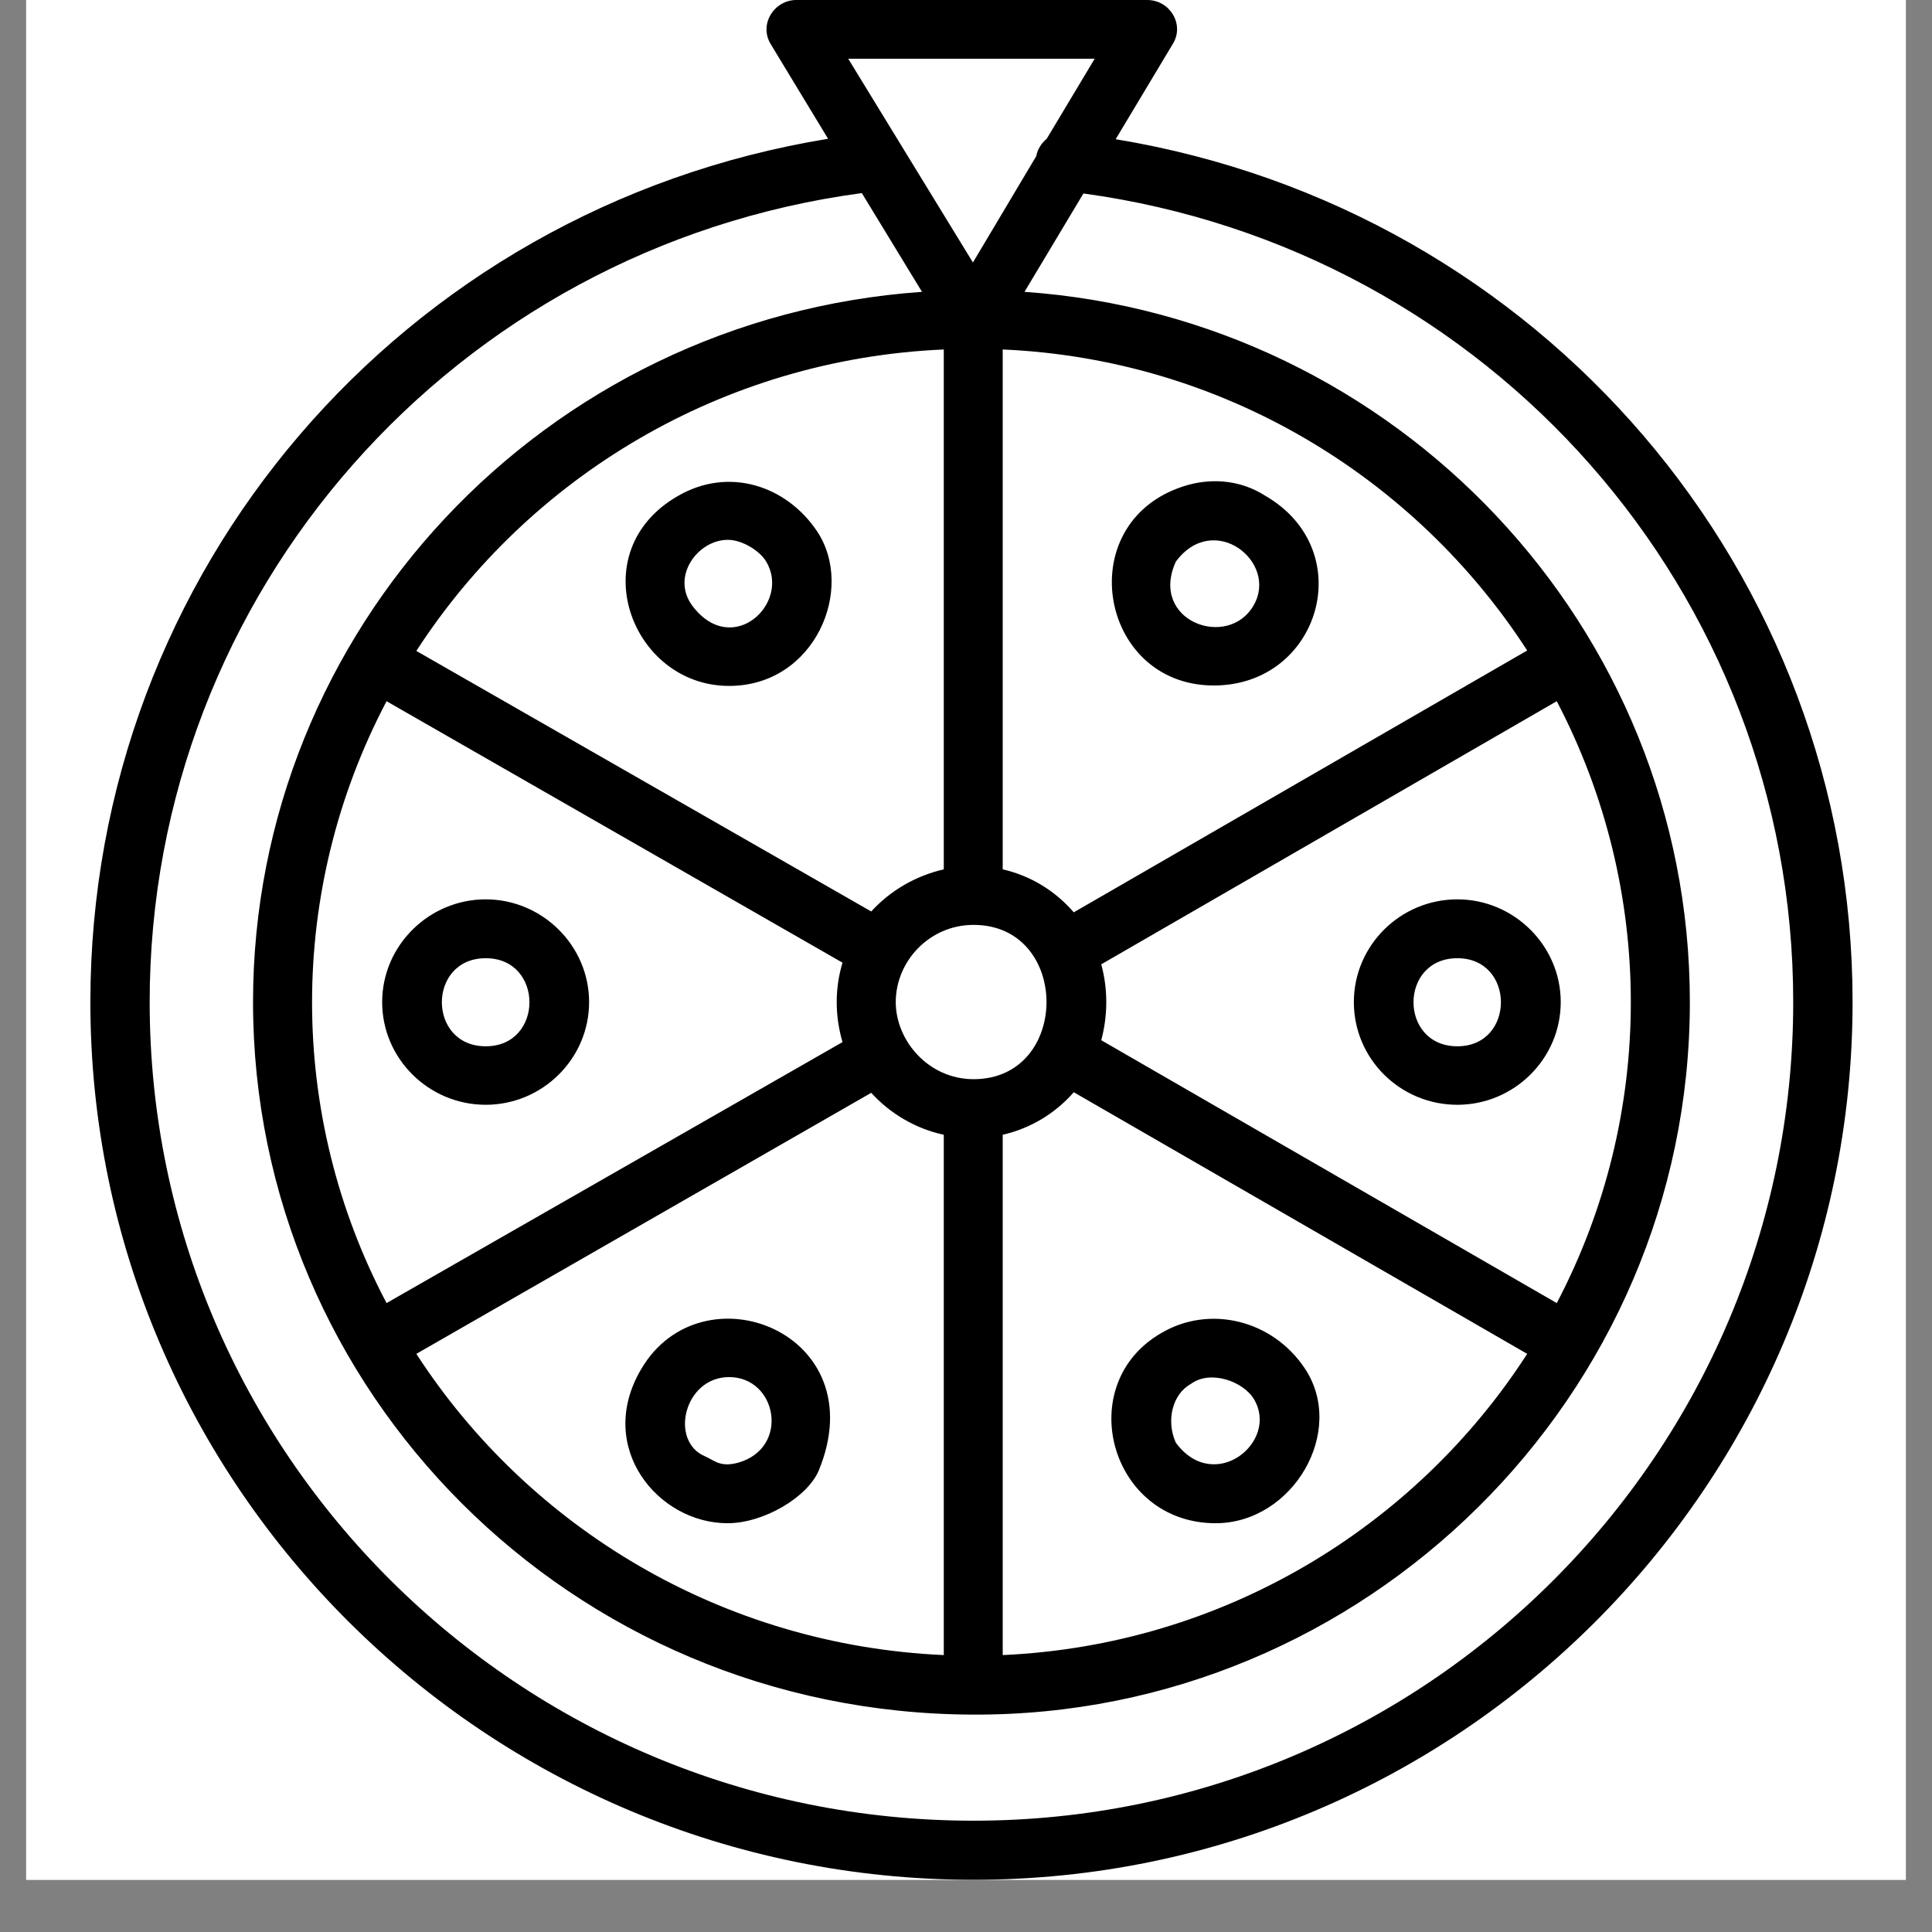 <svg xmlns="http://www.w3.org/2000/svg" xmlns:xlink="http://www.w3.org/1999/xlink" width="48" zoomAndPan="magnify"
viewBox="0 0 36 36" height="48" preserveAspectRatio="xMidYMid meet" version="1.0"><rect x="0" y="0" width="36" height="36" fill="#808080" stroke="none"/><defs>
<clipPath id="dad0eb6daf">
<path d="M 0.488 0 L 35.512 0 L 35.512 35.027 L 0.488 35.027 Z M 0.488 0 " clip-rule="nonzero"/>
</clipPath><clipPath id="6e41433205"><path d="M 1.684 0 L 34.52 0 L 34.52 35.027 L 1.684 35.027 Z M 1.684 0 " clip-rule="nonzero"/></clipPath></defs><g clip-path="url(#dad0eb6daf)"><path fill="#ffffff" d="M 0.488 0 L 35.512 0 L 35.512 35.027 L 0.488 35.027 Z M 0.488 0 " fill-opacity="1" fill-rule="nonzero"/><path fill="#ffffff" d="M 0.488 0 L 35.512 0 L 35.512 35.027 L 0.488 35.027 Z M 0.488 0 " fill-opacity="1" fill-rule="nonzero"/></g><g clip-path="url(#6e41433205)"><path fill="#000000" d="M 13.586 12.781 C 11.758 12.781 10.828 10.285 12.625 9.246 C 13.578 8.688 14.652 9.051 15.219 9.891 C 15.945 10.965 15.188 12.781 13.586 12.781 Z M 18.141 35.027 C 9.066 35.027 1.684 27.691 1.684 18.672 C 1.684 10.641 7.504 3.879 15.43 2.586 L 14.367 0.832 C 14.129 0.453 14.43 0 14.836 0 L 21.375 0 C 21.805 0 22.074 0.461 21.855 0.816 L 20.789 2.594 C 28.715 3.902 34.52 10.668 34.52 18.672 C 34.52 27.691 27.164 35.027 18.141 35.027 Z M 16.773 2.676 L 18.129 4.891 L 19.309 2.91 C 19.332 2.781 19.406 2.668 19.504 2.586 L 20.398 1.094 L 15.805 1.094 Z M 16.059 3.598 C 8.473 4.613 2.789 11.039 2.789 18.672 C 2.789 27.09 9.668 33.926 18.141 33.926 C 26.562 33.926 33.414 27.09 33.414 18.672 C 33.414 11.047 27.758 4.641 20.188 3.605 L 19.09 5.438 C 26.008 5.922 31.488 11.676 31.488 18.672 C 31.488 26.023 25.43 31.988 18.121 31.949 C 10.625 31.922 4.715 25.91 4.715 18.672 C 4.715 11.758 10.121 5.934 17.18 5.438 Z M 17.586 6.512 C 13.457 6.691 9.855 8.891 7.758 12.129 L 16.234 16.984 C 16.586 16.598 17.059 16.32 17.586 16.199 Z M 7.203 13.066 C 5.352 16.582 5.352 20.773 7.203 24.281 L 15.699 19.418 C 15.555 18.93 15.555 18.414 15.699 17.938 Z M 7.758 25.227 C 9.855 28.465 13.457 30.656 17.586 30.84 L 17.586 21.145 C 17.059 21.031 16.586 20.75 16.234 20.363 Z M 18.684 30.84 C 22.781 30.656 26.367 28.465 28.457 25.227 L 20.008 20.352 C 19.668 20.742 19.211 21.023 18.684 21.145 Z M 29.008 24.281 C 30.848 20.773 30.848 16.582 29.008 13.066 L 20.52 17.969 C 20.645 18.422 20.645 18.922 20.52 19.383 Z M 28.457 12.121 C 26.367 8.891 22.781 6.691 18.684 6.512 L 18.684 16.199 C 19.211 16.32 19.668 16.605 20.008 17 Z M 18.141 17.234 C 17.316 17.234 16.691 17.914 16.691 18.672 C 16.691 19.391 17.301 20.109 18.141 20.109 C 19.953 20.109 19.953 17.234 18.141 17.234 Z M 22.617 12.773 C 20.449 12.773 19.934 9.656 22.141 9.035 C 22.645 8.898 23.156 8.969 23.57 9.234 C 25.344 10.254 24.594 12.773 22.617 12.773 Z M 21.91 10.465 C 21.406 11.57 22.879 12.113 23.359 11.281 C 23.828 10.473 22.617 9.512 21.91 10.465 Z M 23.848 11.562 Z M 27.156 20.586 C 26.09 20.586 25.227 19.73 25.227 18.672 C 25.227 17.621 26.09 16.758 27.156 16.758 C 28.211 16.758 29.082 17.621 29.082 18.672 C 29.082 19.73 28.211 20.586 27.156 20.586 Z M 27.156 17.855 C 26.066 17.855 26.066 19.496 27.156 19.496 C 28.238 19.496 28.238 17.855 27.156 17.855 Z M 22.652 28.383 C 20.676 28.383 19.977 25.789 21.645 24.836 C 22.539 24.312 23.707 24.594 24.309 25.492 C 25.098 26.664 24.09 28.383 22.652 28.383 Z M 21.91 26.883 C 22.625 27.852 23.84 26.867 23.367 26.074 C 23.172 25.742 22.555 25.516 22.188 25.789 C 21.848 25.977 21.723 26.469 21.91 26.883 Z M 13.555 28.383 C 12.262 28.383 11.09 26.969 11.945 25.516 C 13.074 23.578 16.324 24.828 15.254 27.406 C 15.043 27.898 14.234 28.383 13.555 28.383 Z M 13.586 25.66 C 12.742 25.66 12.465 26.867 13.148 27.141 C 13.324 27.223 13.43 27.344 13.758 27.254 C 14.723 26.977 14.48 25.66 13.586 25.66 Z M 9.051 20.586 C 7.992 20.586 7.121 19.73 7.121 18.672 C 7.121 17.621 7.992 16.758 9.051 16.758 C 10.105 16.758 10.977 17.621 10.977 18.672 C 10.977 19.73 10.105 20.586 9.051 20.586 Z M 9.051 17.855 C 7.961 17.855 7.961 19.496 9.051 19.496 C 10.137 19.496 10.137 17.855 9.051 17.855 Z M 13.562 10.059 C 13 10.059 12.496 10.746 12.902 11.289 C 13.645 12.273 14.742 11.238 14.277 10.465 C 14.164 10.27 13.836 10.059 13.562 10.059 Z M 12.902 9.711 Z M 12.902 9.711 " fill-opacity="1" fill-rule="evenodd"/></g>
</svg>